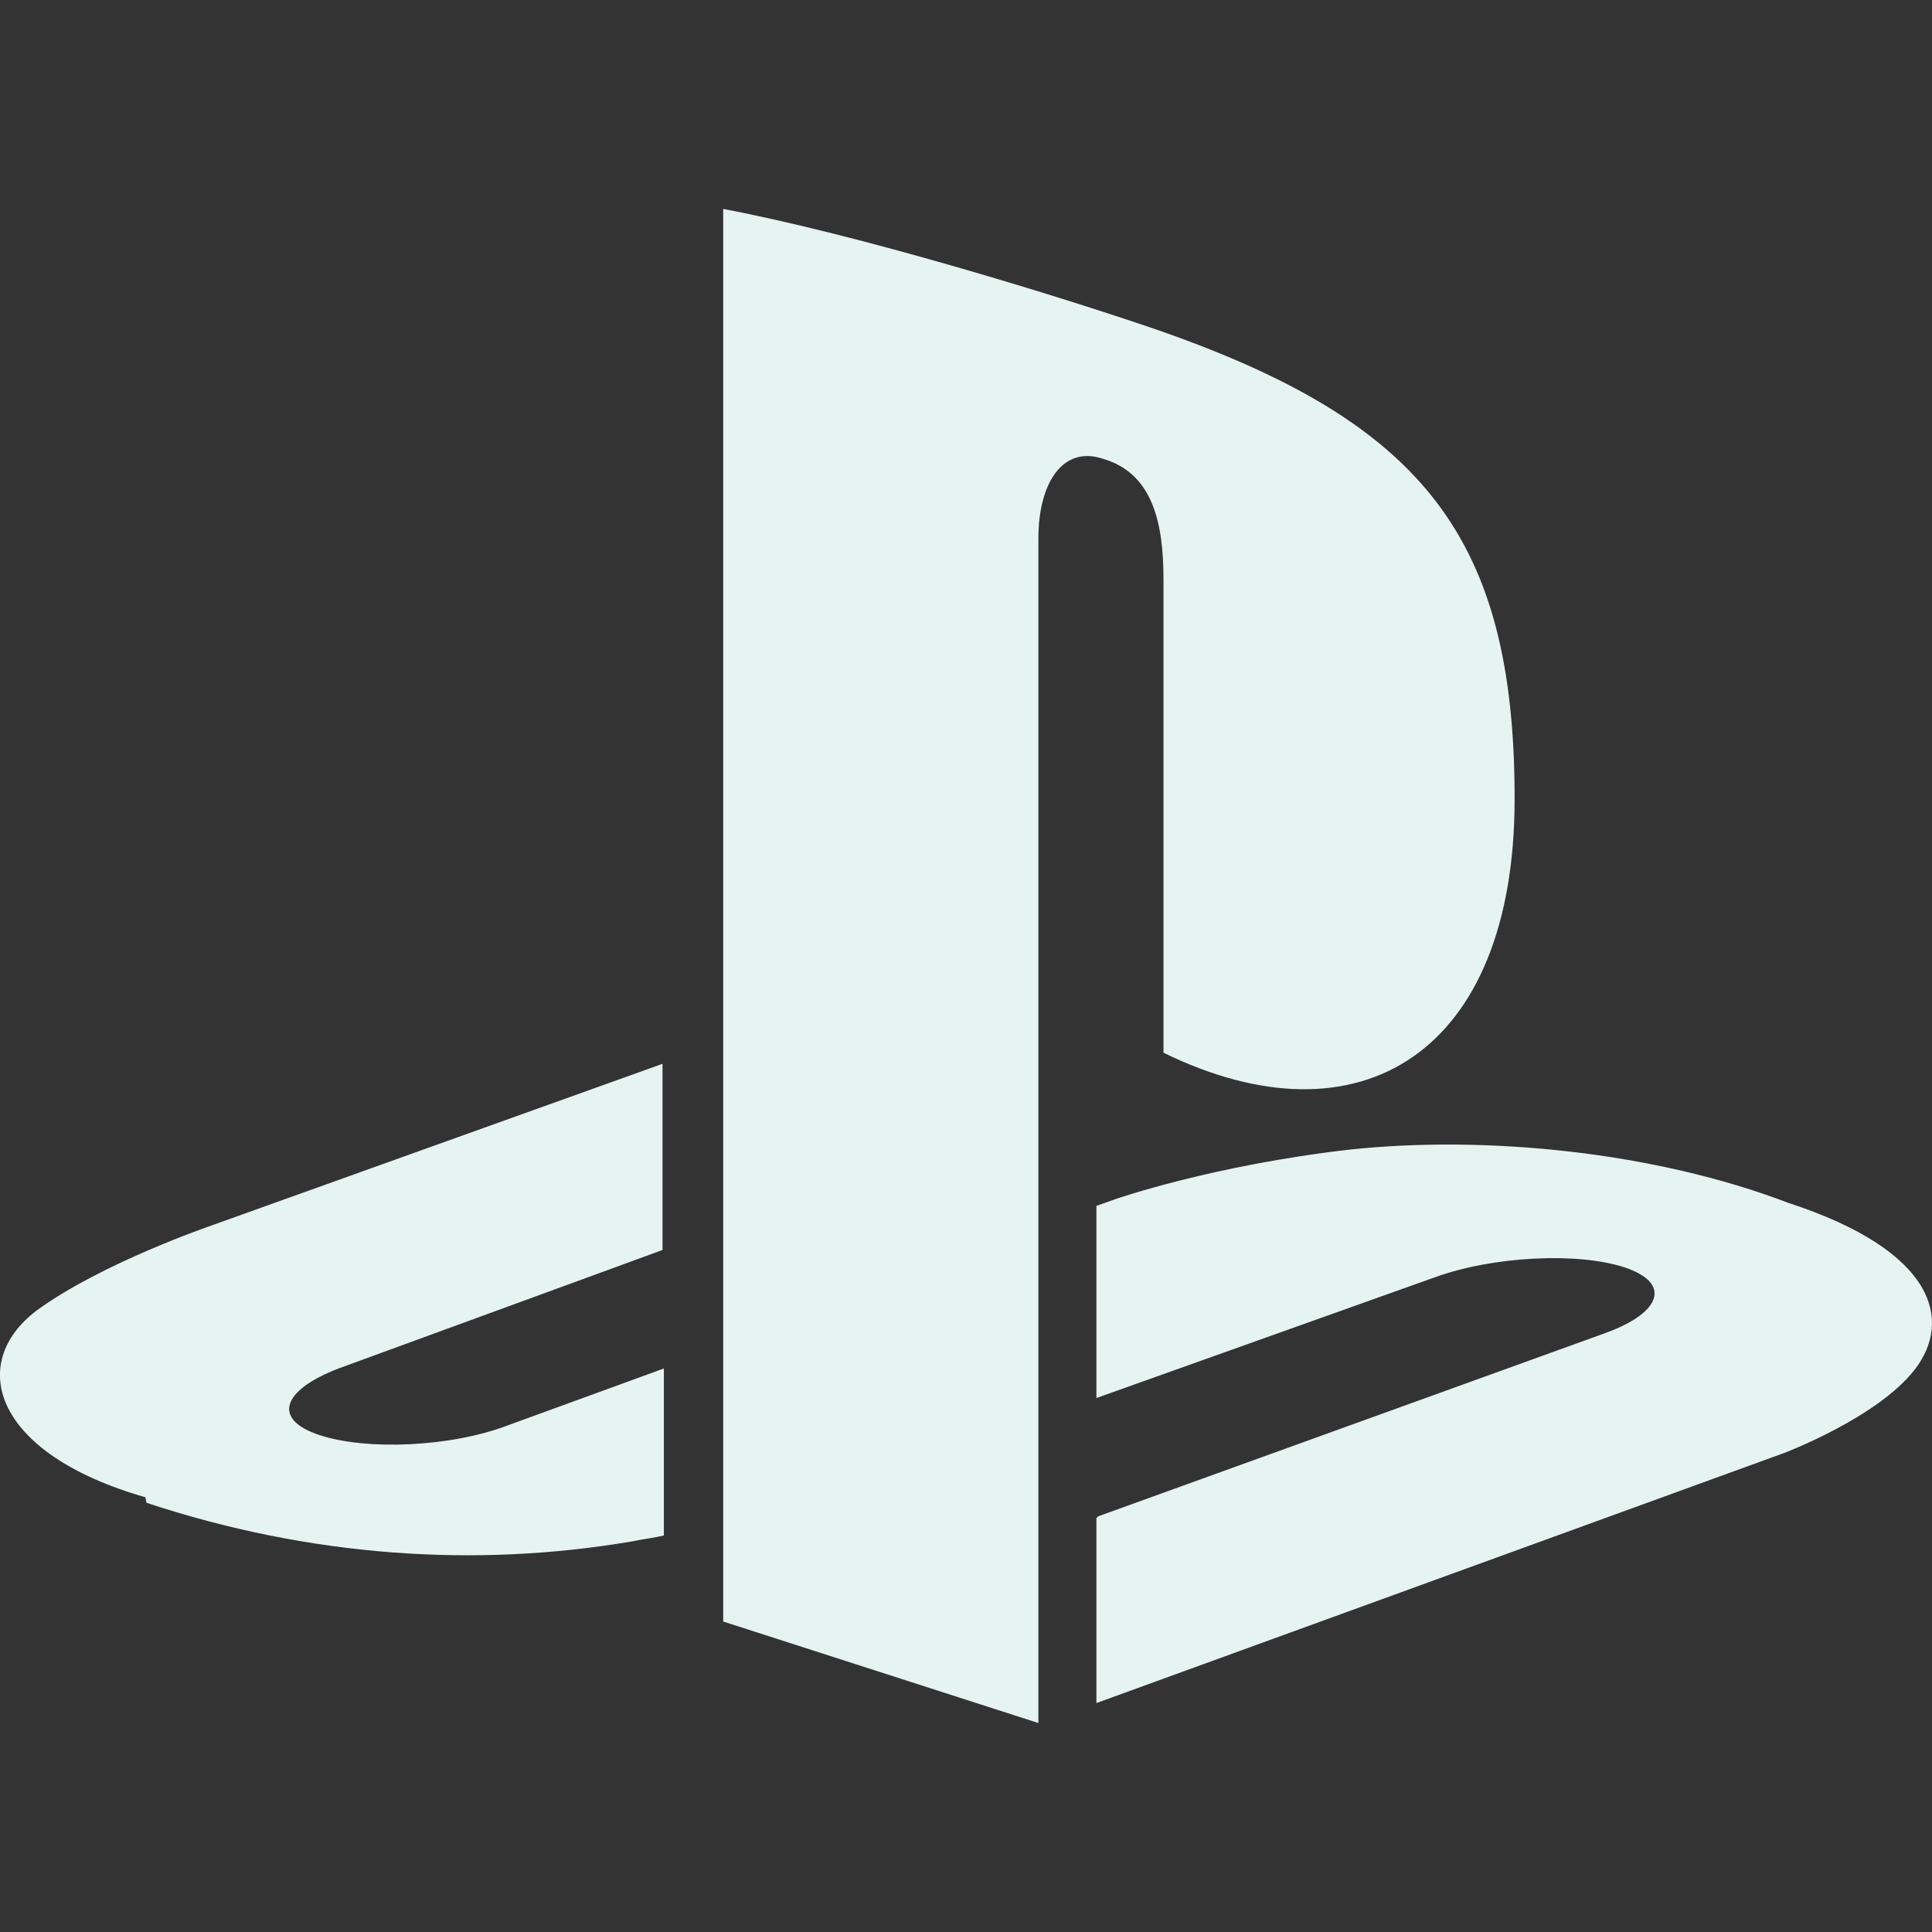 <svg width="60" height="60" viewBox="0 0 60 60" fill="none" xmlns="http://www.w3.org/2000/svg">
<rect x="0" y="0" width="60" height="60" fill="#333333" stroke="none"/>
<g clip-path="url(#clip0_10_45)">
<path d="M22.46 6.49V50.358L32.248 53.51V16.72C32.248 14.995 33.008 13.842 34.233 14.242C35.822 14.693 36.133 16.277 36.133 18.005V32.693C42.235 35.675 47.038 32.688 47.038 24.812C47.038 16.72 44.222 13.125 35.943 10.245C32.675 9.125 26.622 7.28 22.468 6.49H22.46ZM34.1 47.093L49.84 41.405C51.627 40.76 51.905 39.843 50.455 39.36C48.99 38.88 46.362 39.013 44.562 39.667L34.05 43.417V37.45L34.65 37.237C34.65 37.237 37.653 36.188 41.932 35.7C46.172 35.25 51.395 35.775 55.525 37.352C60.145 38.855 60.625 41.032 59.465 42.532C58.303 44.032 55.41 45.123 55.41 45.123L34.05 52.89V47.15L34.1 47.093ZM4.518 46.5C-0.232 45.138 -1.018 42.33 1.137 40.7C3.14 39.235 6.537 38.07 6.537 38.07L20.575 33.038V38.82L10.512 42.5C8.75 43.178 8.45 44.08 9.915 44.565C11.38 45.053 14.008 44.94 15.773 44.265L20.617 42.5V47.685C20.317 47.76 19.977 47.795 19.642 47.867C14.795 48.695 9.652 48.358 4.548 46.67L4.518 46.5Z" fill="#E6F4F1"/>
</g>
<defs>
<clipPath id="clip0_10_45">
<rect width="60" height="60" fill="white"/>
</clipPath>
</defs>
</svg>
